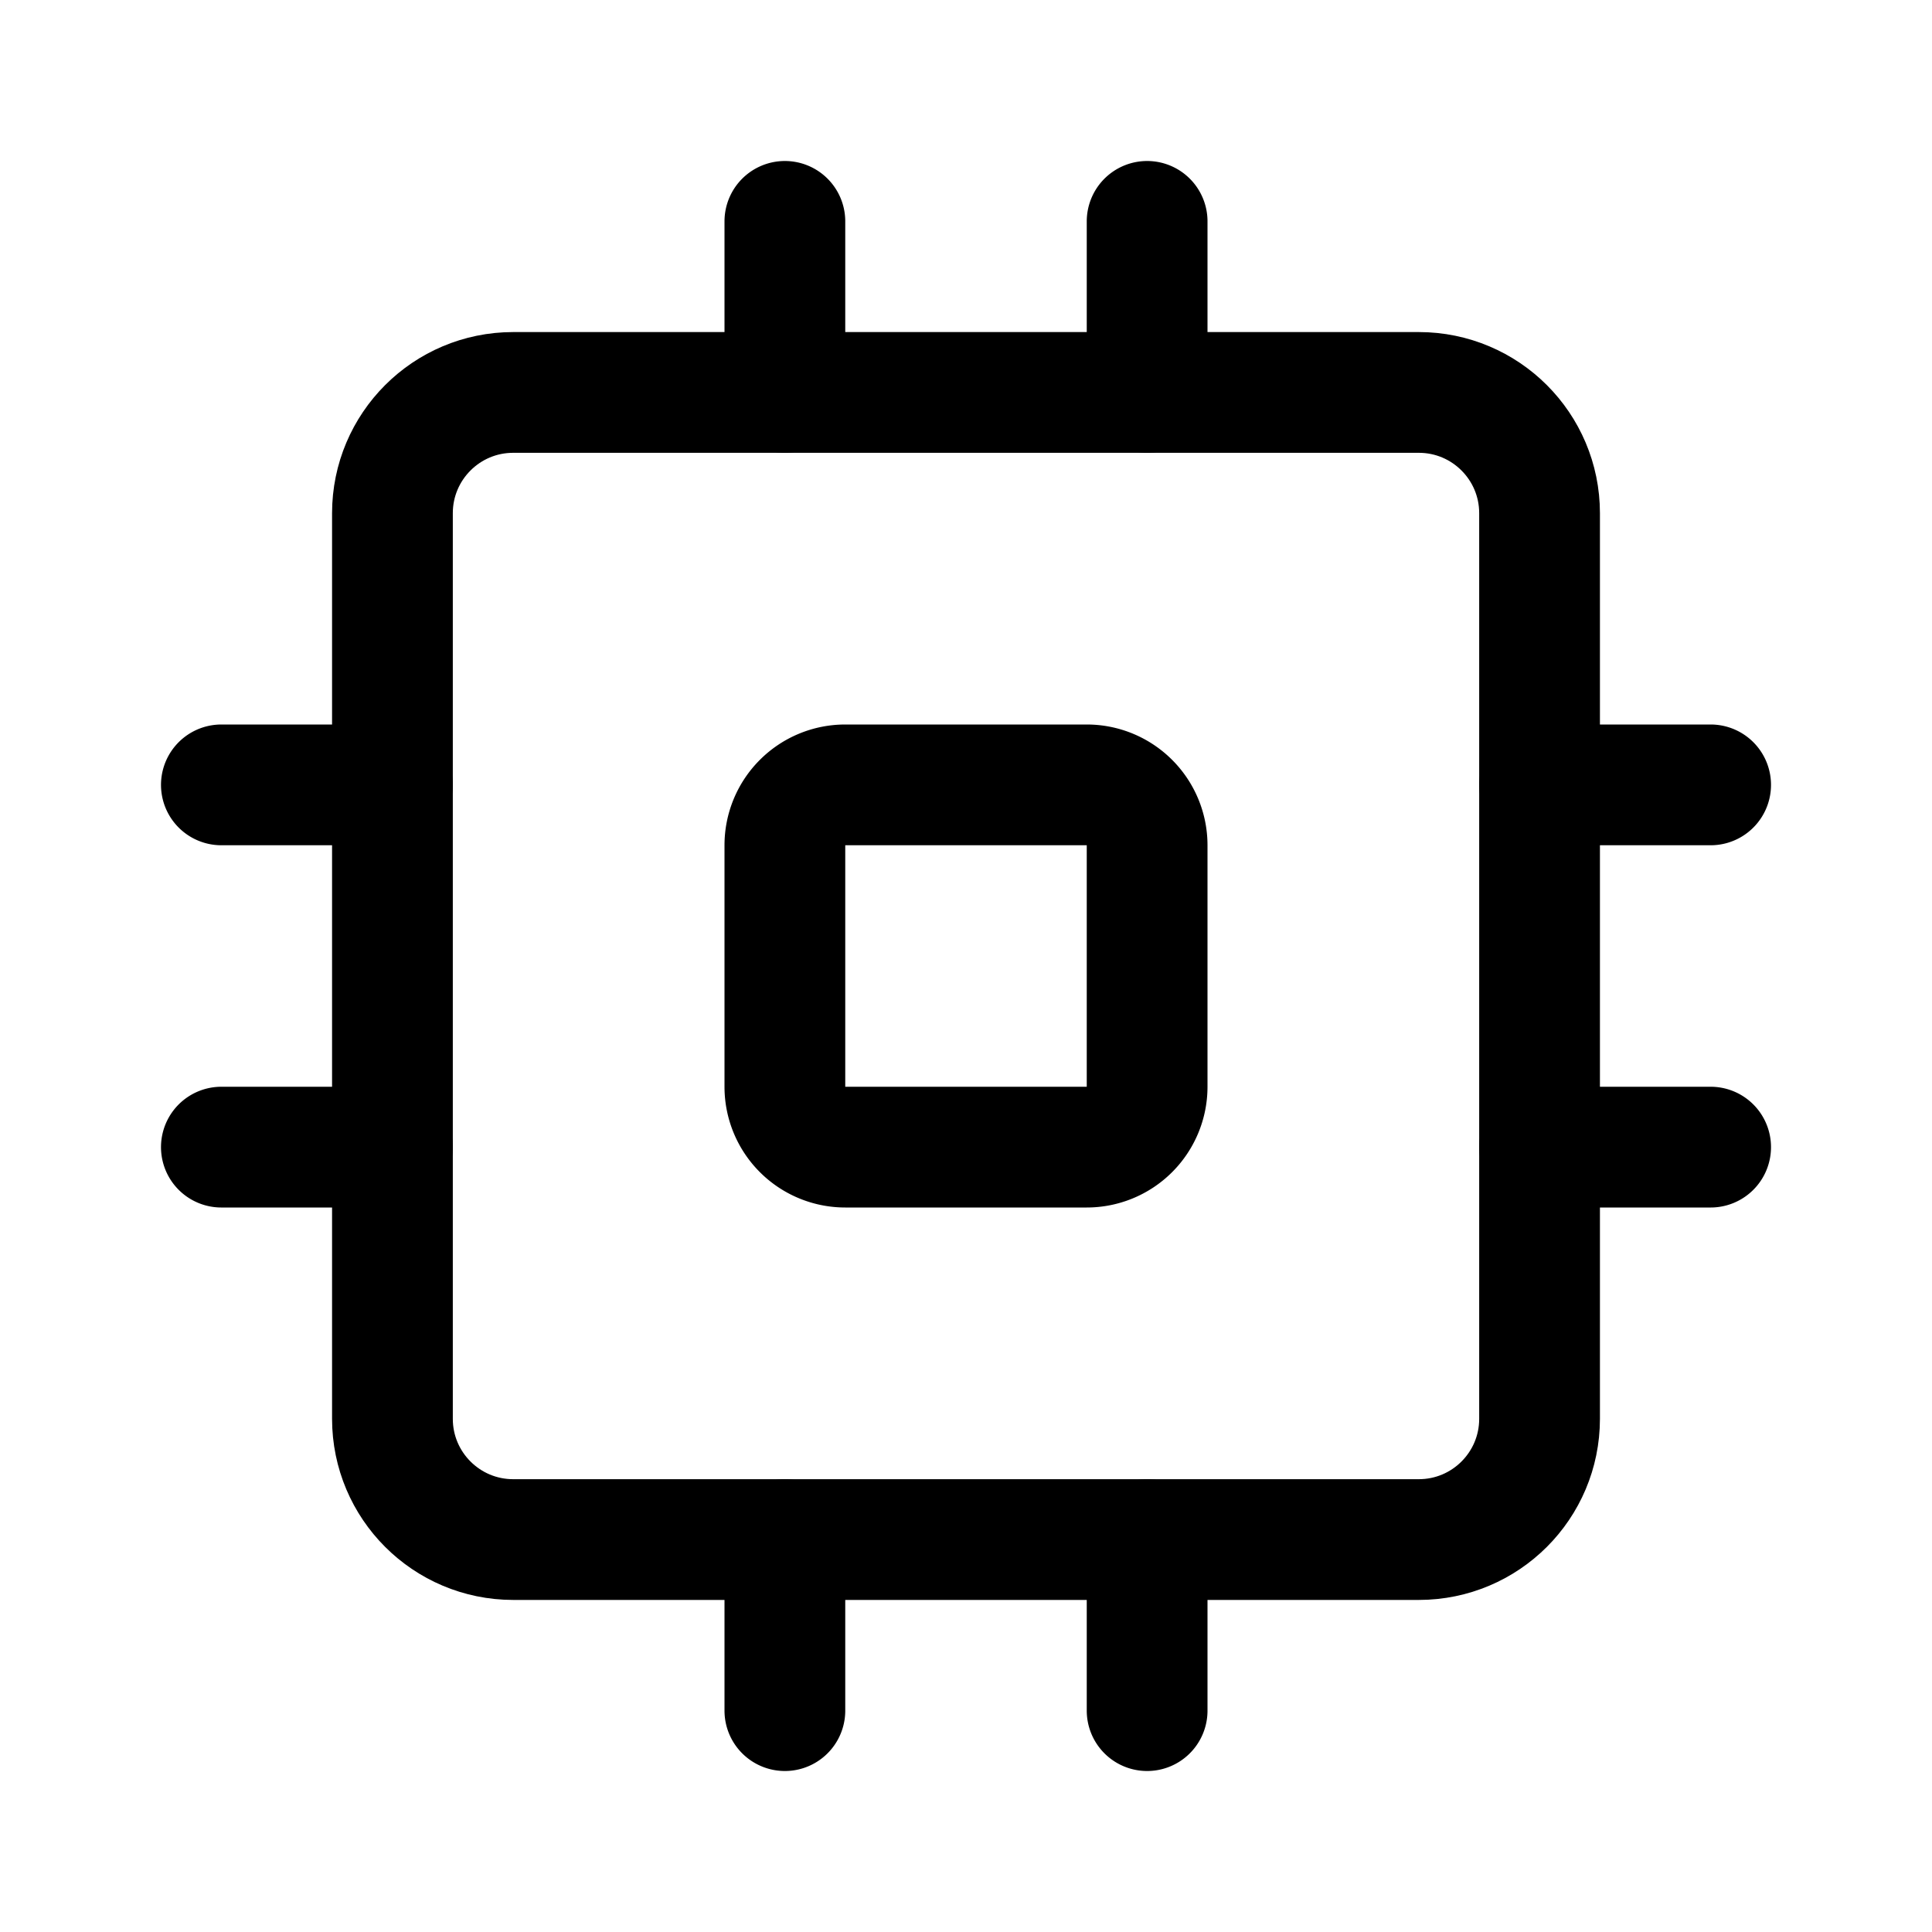 <svg width="192" height="192" viewBox="0 0 192 192" fill="none" xmlns="http://www.w3.org/2000/svg"><path d="M39 51c0-6.627 5.373-12 12-12h90c6.627 0 12 5.373 12 12v90c0 6.627-5.373 12-12 12H51c-6.627 0-12-5.373-12-12V51Z" stroke="#000" stroke-width="12" stroke-linecap="round" stroke-linejoin="round"/><path d="M78 84a6 6 0 0 1 6-6h24a6 6 0 0 1 6 6v24a6 6 0 0 1-6 6H84a6 6 0 0 1-6-6V84Zm36-62v17m56 75h-17m-39 39v17m-75-56H22m56-92v17m92 39h-17m-75 75v17M39 78H22" stroke="#000" stroke-width="12" stroke-linecap="round" stroke-linejoin="round"/></svg>